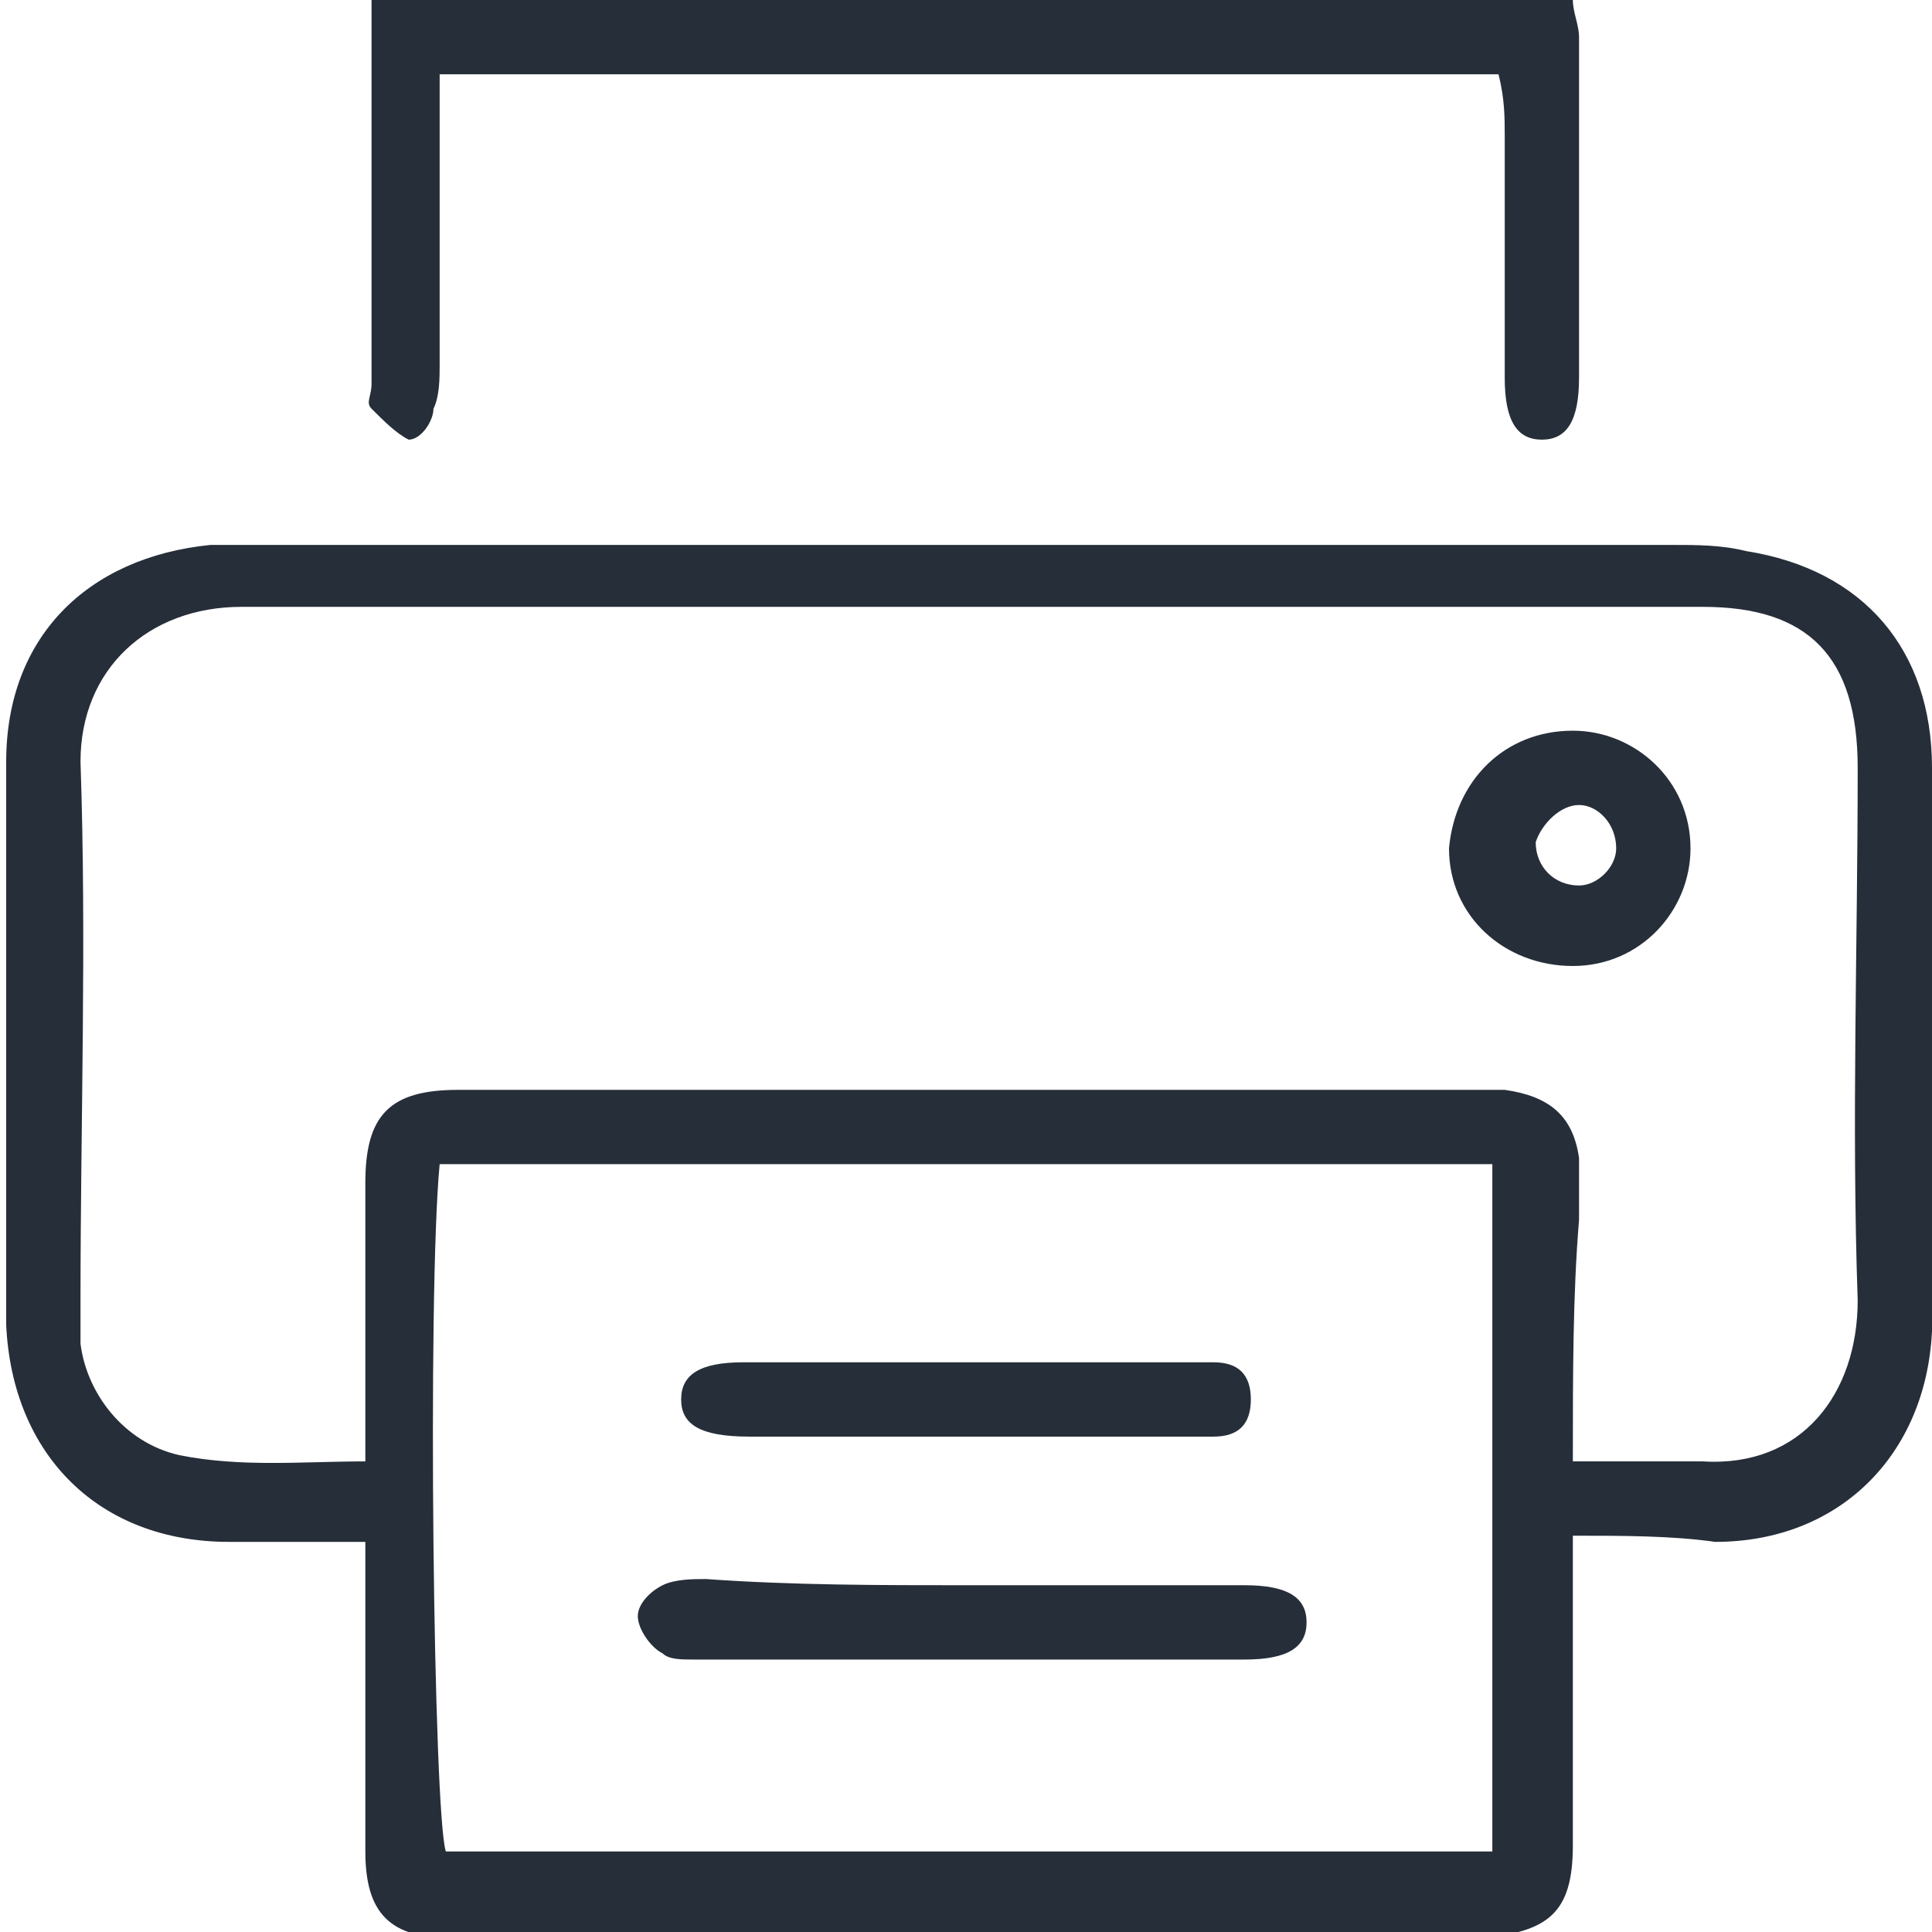 <!-- Generator: Adobe Illustrator 21.0.2, SVG Export Plug-In  -->
<svg version="1.1"
	 xmlns="http://www.w3.org/2000/svg" xmlns:xlink="http://www.w3.org/1999/xlink" xmlns:a="http://ns.adobe.com/AdobeSVGViewerExtensions/3.0/"
	 x="0px" y="0px" width="31.2px" height="31.2px" viewBox="0 0 31.2 31.2" style="enable-background:new 0 0 31.2 31.2;"
	 xml:space="preserve">
<style type="text/css">
	.st0{fill:#262E39;}
</style>
<defs>
</defs>
<path class="st0" d="M25.4,24.8c0,0.7,0,1.3,0,1.9c0,1,0,2,0,3.1c0,1.1-0.4,1.4-1.5,1.5c-1,0-1.9,0-2.9,0c-4.3,0-8.7,0-13,0
	c-0.2,0-0.5,0-0.7,0c-1,0-1.4-0.4-1.4-1.4c0-1.3,0-2.7,0-4c0-0.3,0-0.6,0-1c-0.8,0-1.5,0-2.2,0c-2.1,0-3.5-1.4-3.6-3.5
	c0-3,0-6.1,0-9.1c0-2,1.3-3.3,3.3-3.5c0.3,0,0.6,0,0.9,0c7.6,0,15.1,0,22.7,0c0.4,0,0.8,0,1.2,0.1c1.9,0.3,3,1.6,3,3.5
	c0,2.5,0,5,0,7.5c0,0.5,0,1.1,0,1.6c-0.1,2-1.5,3.4-3.5,3.4C27,24.8,26.2,24.8,25.4,24.8z M25.4,23.6c0.8,0,1.4,0,2.1,0
	c1.6,0.1,2.5-1.1,2.5-2.6c-0.1-2.9,0-5.7,0-8.6c0-1.8-0.8-2.6-2.5-2.6c-7.9,0-15.8,0-23.6,0c-1.5,0-2.6,1-2.6,2.5
	c0.1,2.9,0,5.8,0,8.7c0,0.2,0,0.4,0,0.7c0.1,0.8,0.7,1.6,1.6,1.8c1,0.2,2,0.1,3,0.1c0-0.4,0-0.7,0-1c0-1.2,0-2.4,0-3.5
	c0-1.1,0.4-1.5,1.5-1.5c0.1,0,0.2,0,0.3,0c5.3,0,10.6,0,15.9,0c0.2,0,0.4,0,0.7,0c0.7,0.1,1.1,0.4,1.2,1.1c0,0.3,0,0.7,0,1
	C25.4,20.9,25.4,22.2,25.4,23.6z M24.1,18.8c-1.5,0-2.9,0-4.3,0c-1.4,0-2.8,0-4.2,0c-1.4,0-2.9,0-4.3,0c-1.4,0-2.8,0-4.2,0
	C6.9,20.9,7,29.3,7.2,29.9c5.6,0,11.3,0,16.9,0C24.1,26.2,24.1,22.6,24.1,18.8z"/>
<path class="st0" d="M24.2,1.2c-5.7,0-11.3,0-17.1,0c0,0.5,0,0.9,0,1.4c0,1.1,0,2.2,0,3.3c0,0.2,0,0.5-0.1,0.7
	C7,6.8,6.8,7.1,6.6,7.1C6.4,7,6.2,6.8,6,6.6c-0.1-0.1,0-0.2,0-0.4c0-2,0-3.9,0-5.9C6,0.3,6,0.2,6,0c6.5,0,12.9,0,19.4,0
	c0,0.2,0.1,0.4,0.1,0.6c0,1.8,0,3.6,0,5.4c0,0,0,0.1,0,0.1c0,0.7-0.2,1-0.6,1c-0.4,0-0.6-0.3-0.6-1c0-1.3,0-2.6,0-3.9
	C24.3,1.9,24.3,1.6,24.2,1.2z"/>
<path class="st0" d="M25.4,11.8c1,0,1.9,0.8,1.9,1.9c0,1-0.8,1.9-1.9,1.9c-1.1,0-2-0.8-2-1.9C23.5,12.6,24.3,11.8,25.4,11.8z
	 M26.1,13.7c0-0.4-0.3-0.7-0.6-0.7c-0.3,0-0.6,0.3-0.7,0.6c0,0.4,0.3,0.7,0.7,0.7C25.8,14.3,26.1,14,26.1,13.7z"/>
<path class="st0" d="M15.6,25.6c1.3,0,2.7,0,4,0c0.2,0,0.3,0,0.5,0c0.7,0,1,0.2,1,0.6c0,0.4-0.3,0.6-1,0.6c-3,0-5.9,0-8.9,0
	c-0.2,0-0.4,0-0.5-0.1c-0.2-0.1-0.4-0.4-0.4-0.6c0-0.2,0.2-0.4,0.4-0.5c0.2-0.1,0.5-0.1,0.7-0.1C12.8,25.6,14.2,25.6,15.6,25.6z"/>
<path class="st0" d="M15.5,23.2c-1.1,0-2.3,0-3.4,0c-0.8,0-1.1-0.2-1.1-0.6c0-0.4,0.3-0.6,1-0.6c2.4,0,4.8,0,7.2,0
	c0.1,0,0.2,0,0.4,0c0.4,0,0.6,0.2,0.6,0.6c0,0.4-0.2,0.6-0.6,0.6c-0.2,0-0.4,0-0.6,0C17.8,23.2,16.7,23.2,15.5,23.2z"/>
</svg>
